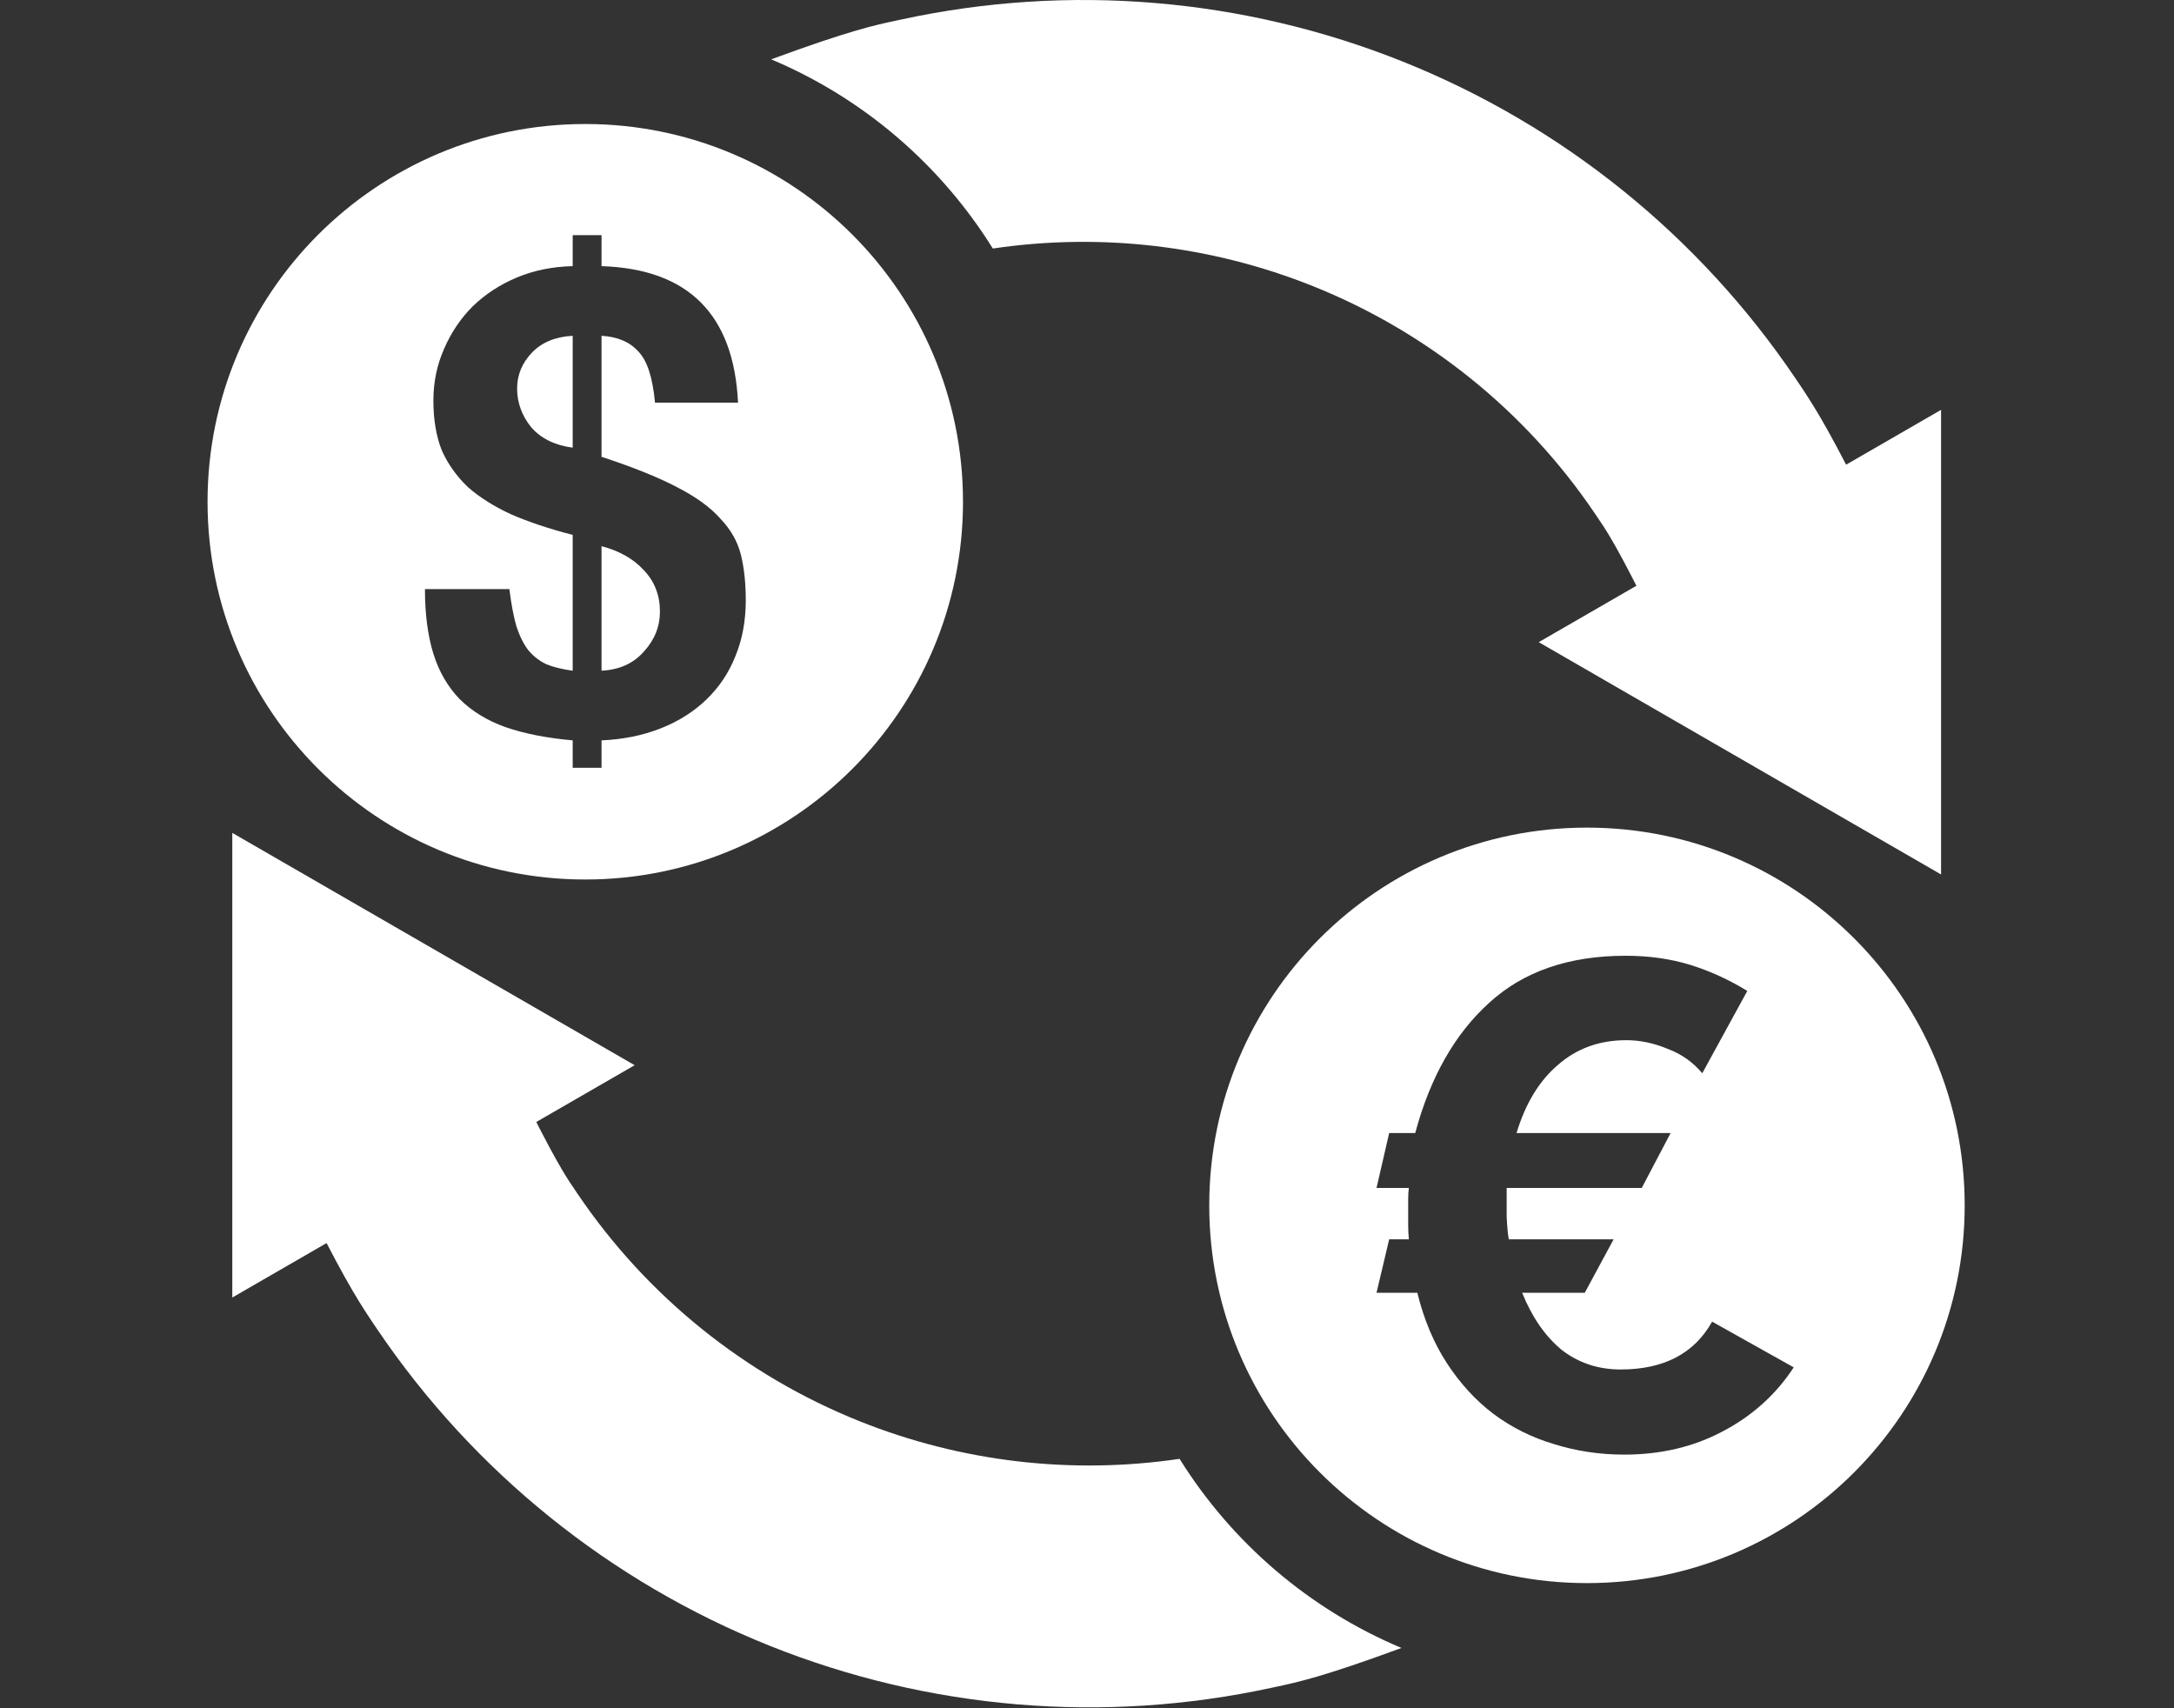 <svg width="2472" height="1942" viewBox="0 0 2472 1942" fill="none" xmlns="http://www.w3.org/2000/svg">
<rect x="0" y="0" width="2472" height="1942" fill="#333333" stroke="none"/>
<g id="Currency Converter">
<path id="Subtract" fill-rule="evenodd" clip-rule="evenodd" d="M1593.58 1873.73C1488.86 1829.78 1400.74 1754.1 1341.27 1658.71C1218.56 1676.87 1092.92 1662.23 977.259 1615.88C847.062 1563.71 735.475 1473.73 656.878 1357.56C656.119 1356.44 655.391 1355.37 654.688 1354.33L654.688 1354.33C649.019 1345.97 644.935 1339.95 638.581 1329.16C631.053 1316.38 619.932 1296.13 602.259 1260.78L356.291 1383.77C395.177 1461.54 412.082 1486.51 427.837 1509.78L429.109 1511.66C538.487 1673.33 693.776 1798.54 874.961 1871.15C1056.15 1943.76 1254.92 1960.44 1445.68 1919.05C1447.57 1918.64 1449.47 1918.24 1451.41 1917.83C1475.4 1912.71 1504.69 1906.47 1593.58 1873.73Z" fill="white"/>
<path id="Polygon 6" d="M264.138 1475.28L264.138 947L721.638 1211.14L264.138 1475.28Z" fill="white"/>
<path id="Subtract_2" fill-rule="evenodd" clip-rule="evenodd" d="M665.5 1000C902.706 1000 1095 807.706 1095 570.5C1095 333.294 902.706 141 665.5 141C428.294 141 236 333.294 236 570.5C236 807.706 428.294 1000 665.5 1000ZM732 741C720.267 754.333 704.267 761.533 684 762.6V621C704.267 626.333 720.267 635.4 732 648.2C744.267 661 750.4 676.733 750.4 695.4C750.4 712.467 744.267 727.667 732 741ZM604.8 401C616 389.267 631.467 382.867 651.2 381.8V509C630.933 506.333 615.2 498.6 604 485.8C593.333 472.467 588 457.8 588 441.8C588 426.333 593.6 412.733 604.8 401ZM651.2 841.8V873H684V841.8C708.533 840.733 730.933 836.2 751.2 828.2C771.467 820.2 788.8 809.267 803.2 795.4C817.6 781.533 828.533 765.267 836 746.6C844 727.4 848 706.067 848 682.6C848 662.867 846.133 645.533 842.4 630.6C838.667 615.667 830.933 602.067 819.2 589.8C808 577 791.467 565 769.6 553.8C748.267 542.6 719.733 531.133 684 519.4V381.8C702.133 382.867 716 388.733 725.6 399.4C735.733 409.533 742.133 429 744.8 457.8H839.2C834.4 357.533 782.667 305.8 684 302.6V267.4H651.2V302.6C628.267 303.133 607.2 307.4 588 315.4C568.8 323.4 552 334.333 537.6 348.2C523.733 362.067 512.8 378.333 504.8 397C496.8 415.133 492.8 434.6 492.8 455.4C492.8 477.267 496 496.2 502.4 512.2C509.333 527.667 519.2 541.533 532 553.8C545.333 565.533 561.867 575.933 581.6 585C601.333 593.533 624.533 601.267 651.2 608.2V762.6C639.467 761 629.6 758.6 621.6 755.4C613.6 751.667 606.667 746.333 600.8 739.4C595.467 732.467 590.933 723.4 587.2 712.2C584 701 581.333 686.867 579.2 669.8H483.2C483.2 698.067 486.4 722.6 492.8 743.4C499.2 763.667 509.067 780.733 522.4 794.6C536.267 808.467 553.6 819.133 574.4 826.6C595.733 834.067 621.333 839.133 651.2 841.8Z" fill="white"/>
<path id="Subtract_3" fill-rule="evenodd" clip-rule="evenodd" d="M1595.33 70.128C1414.14 -2.483 1215.36 -19.168 1024.61 22.221C1022.72 22.632 1020.82 23.037 1018.88 23.449C994.905 28.561 965.646 34.797 876.902 67.475C981.522 111.496 1069.53 187.203 1128.92 282.581C1251.66 264.396 1377.34 279.028 1493.03 325.393C1623.23 377.569 1734.81 467.541 1813.41 583.713C1814.17 584.835 1814.9 585.907 1815.6 586.944L1815.6 586.946C1821.27 595.304 1825.35 601.326 1831.71 612.114C1839.24 624.895 1850.36 645.146 1868.03 680.492L2114 557.508C2075.11 479.737 2058.21 454.766 2042.45 431.493L2041.18 429.614C1931.8 267.946 1776.51 142.738 1595.33 70.128Z" fill="white"/>
<path id="Polygon 5" d="M2207.15 466L2207.15 994.275L1749.65 730.138L2207.15 466Z" fill="white"/>
<path id="Subtract_4" fill-rule="evenodd" clip-rule="evenodd" d="M1804.5 1800C2041.71 1800 2234 1607.71 2234 1370.5C2234 1133.29 2041.71 941 1804.5 941C1567.29 941 1375 1133.29 1375 1370.5C1375 1607.71 1567.29 1800 1804.5 1800ZM1958.8 1627.5C1992.4 1609.9 2019.33 1585.63 2039.6 1554.7L1946.8 1502.7C1926.53 1538.97 1891.87 1557.1 1842.8 1557.1C1817.2 1557.1 1794.8 1549.63 1775.6 1534.7C1756.93 1519.23 1742 1497.63 1730.8 1469.9H1802L1834.8 1409.1H1715.6C1714.53 1403.23 1713.73 1394.7 1713.2 1383.5V1350.7H1866.8L1899.6 1288.3H1724.4C1734.53 1254.7 1750.27 1228.83 1771.6 1210.7C1792.93 1192.03 1818.8 1182.7 1849.2 1182.7C1864.67 1182.7 1880.13 1185.9 1895.6 1192.3C1911.6 1198.17 1924.93 1207.5 1935.6 1220.3L1986.8 1126.7C1966 1113.9 1944.4 1104.03 1922 1097.1C1899.6 1090.17 1875.07 1086.7 1848.4 1086.7C1783.87 1086.7 1732.13 1104.57 1693.2 1140.3C1654.27 1175.5 1626.27 1224.83 1609.2 1288.3H1579.6L1565.2 1350.7H1602C1601.47 1354.43 1601.2 1358.43 1601.2 1362.7V1376.3V1393.1C1601.2 1398.43 1601.47 1403.77 1602 1409.1H1579.6L1565.2 1469.9H1611.6C1619.07 1500.3 1630.27 1526.97 1645.2 1549.9C1660.13 1572.83 1677.73 1592.03 1698 1607.5C1718.8 1622.97 1741.73 1634.43 1766.8 1641.9C1792.4 1649.9 1819.07 1653.9 1846.8 1653.9C1888.4 1653.9 1925.73 1645.1 1958.8 1627.5Z" fill="white"/>
</g>
</svg>
